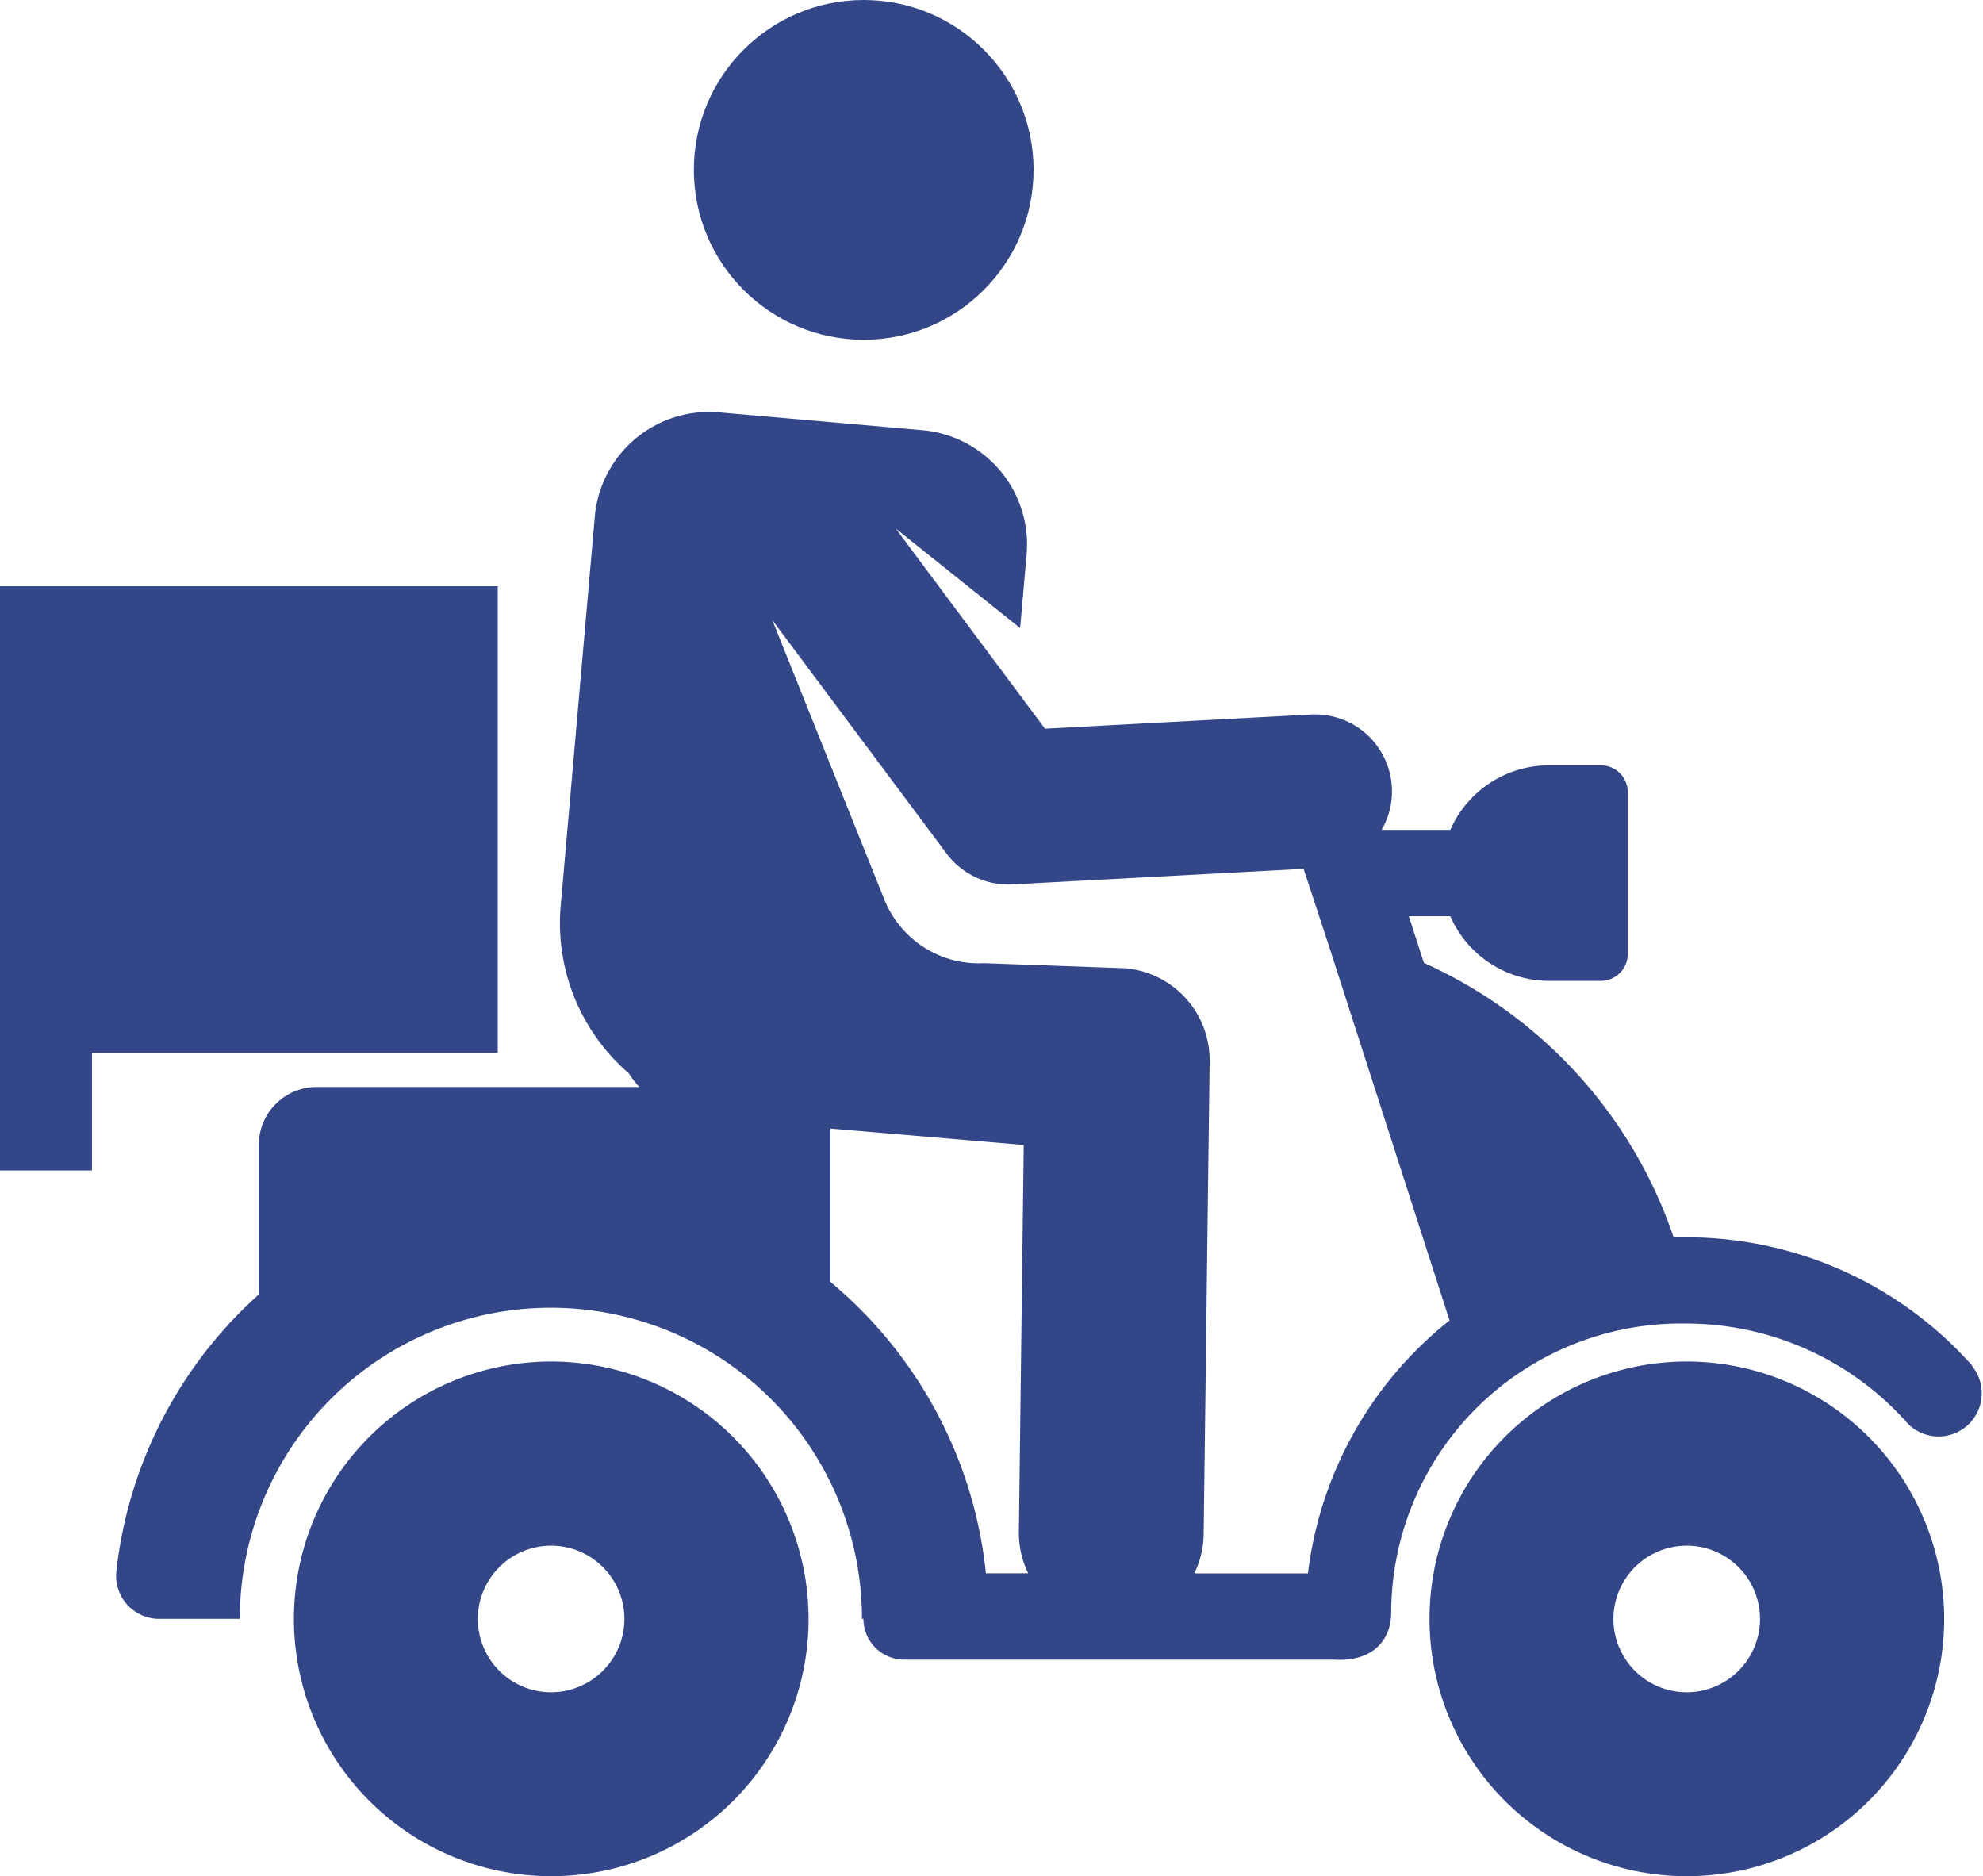 <svg height="15.078" width="15.936" xmlns="http://www.w3.org/2000/svg"><g fill="#324688"><circle cx="6.941" cy="1.365" r="1.365"/><path d="m31.219 217.79a2.068 2.068 0 1 0 2.069 2.068 2.071 2.071 0 0 0 -2.069-2.068zm0 2.658a.589.589 0 1 1 .589-.589.59.59 0 0 1 -.589.589z" transform="translate(-26.79 -206.849)"/><path d="m15.669 73.572a3.07 3.07 0 0 0 -2.294-1.031h-.105a3.732 3.732 0 0 0 -2.007-2.205l-.121-.375h.333a.866.866 0 0 0 .794.519h.416a.216.216 0 0 0 .216-.216v-1.3a.216.216 0 0 0 -.216-.216h-.416a.867.867 0 0 0 -.794.519h-.552a.618.618 0 0 0 -.568-.927l-2.137.114-1.2-1.609 1 .8.052-.59a.922.922 0 0 0 -.838-1l-1.632-.143a.922.922 0 0 0 -1 .838l-.274 3.127a1.593 1.593 0 0 0 .546 1.345.748.748 0 0 0 .086.111h-2.6a.465.465 0 0 0 -.458.467v1.2a3.506 3.506 0 0 0 -1.145 2.225.346.346 0 0 0 .343.382h.649a2.5 2.5 0 0 1 5 0h.012a.328.328 0 0 0 .328.328h3.455c.3.018.458-.147.458-.382a2.33 2.33 0 0 1 2.373-2.319 2.376 2.376 0 0 1 1.775.8.347.347 0 0 0 .519-.46zm-7.926 1.67a3.489 3.489 0 0 0 -.319-1.142 3.527 3.527 0 0 0 -.93-1.2v-1.233l1.553.132-.039 3.109a.738.738 0 0 0 .075.333h-.34zm2.588 0h-.913a.739.739 0 0 0 .075-.314l.048-3.8a.742.742 0 0 0 -.676-.749l-1.138-.041a.817.817 0 0 1 -.8-.511l-.9-2.245 1.4 1.875a.619.619 0 0 0 .529.248l2.34-.125.2.608.973 3.021a3.065 3.065 0 0 0 -1.138 2.033z" transform="translate(.18 -62.598)"/><path d="m212.886 217.79a2.068 2.068 0 1 0 2.069 2.068 2.071 2.071 0 0 0 -2.069-2.068zm0 2.658a.589.589 0 1 1 .589-.589.59.59 0 0 1 -.589.589z" transform="translate(-199.331 -206.849)"/><path d="m1.739 51.069h3.261v-3.75h-4v4.695h.739z" transform="translate(-1 -42.608)"/></g></svg>